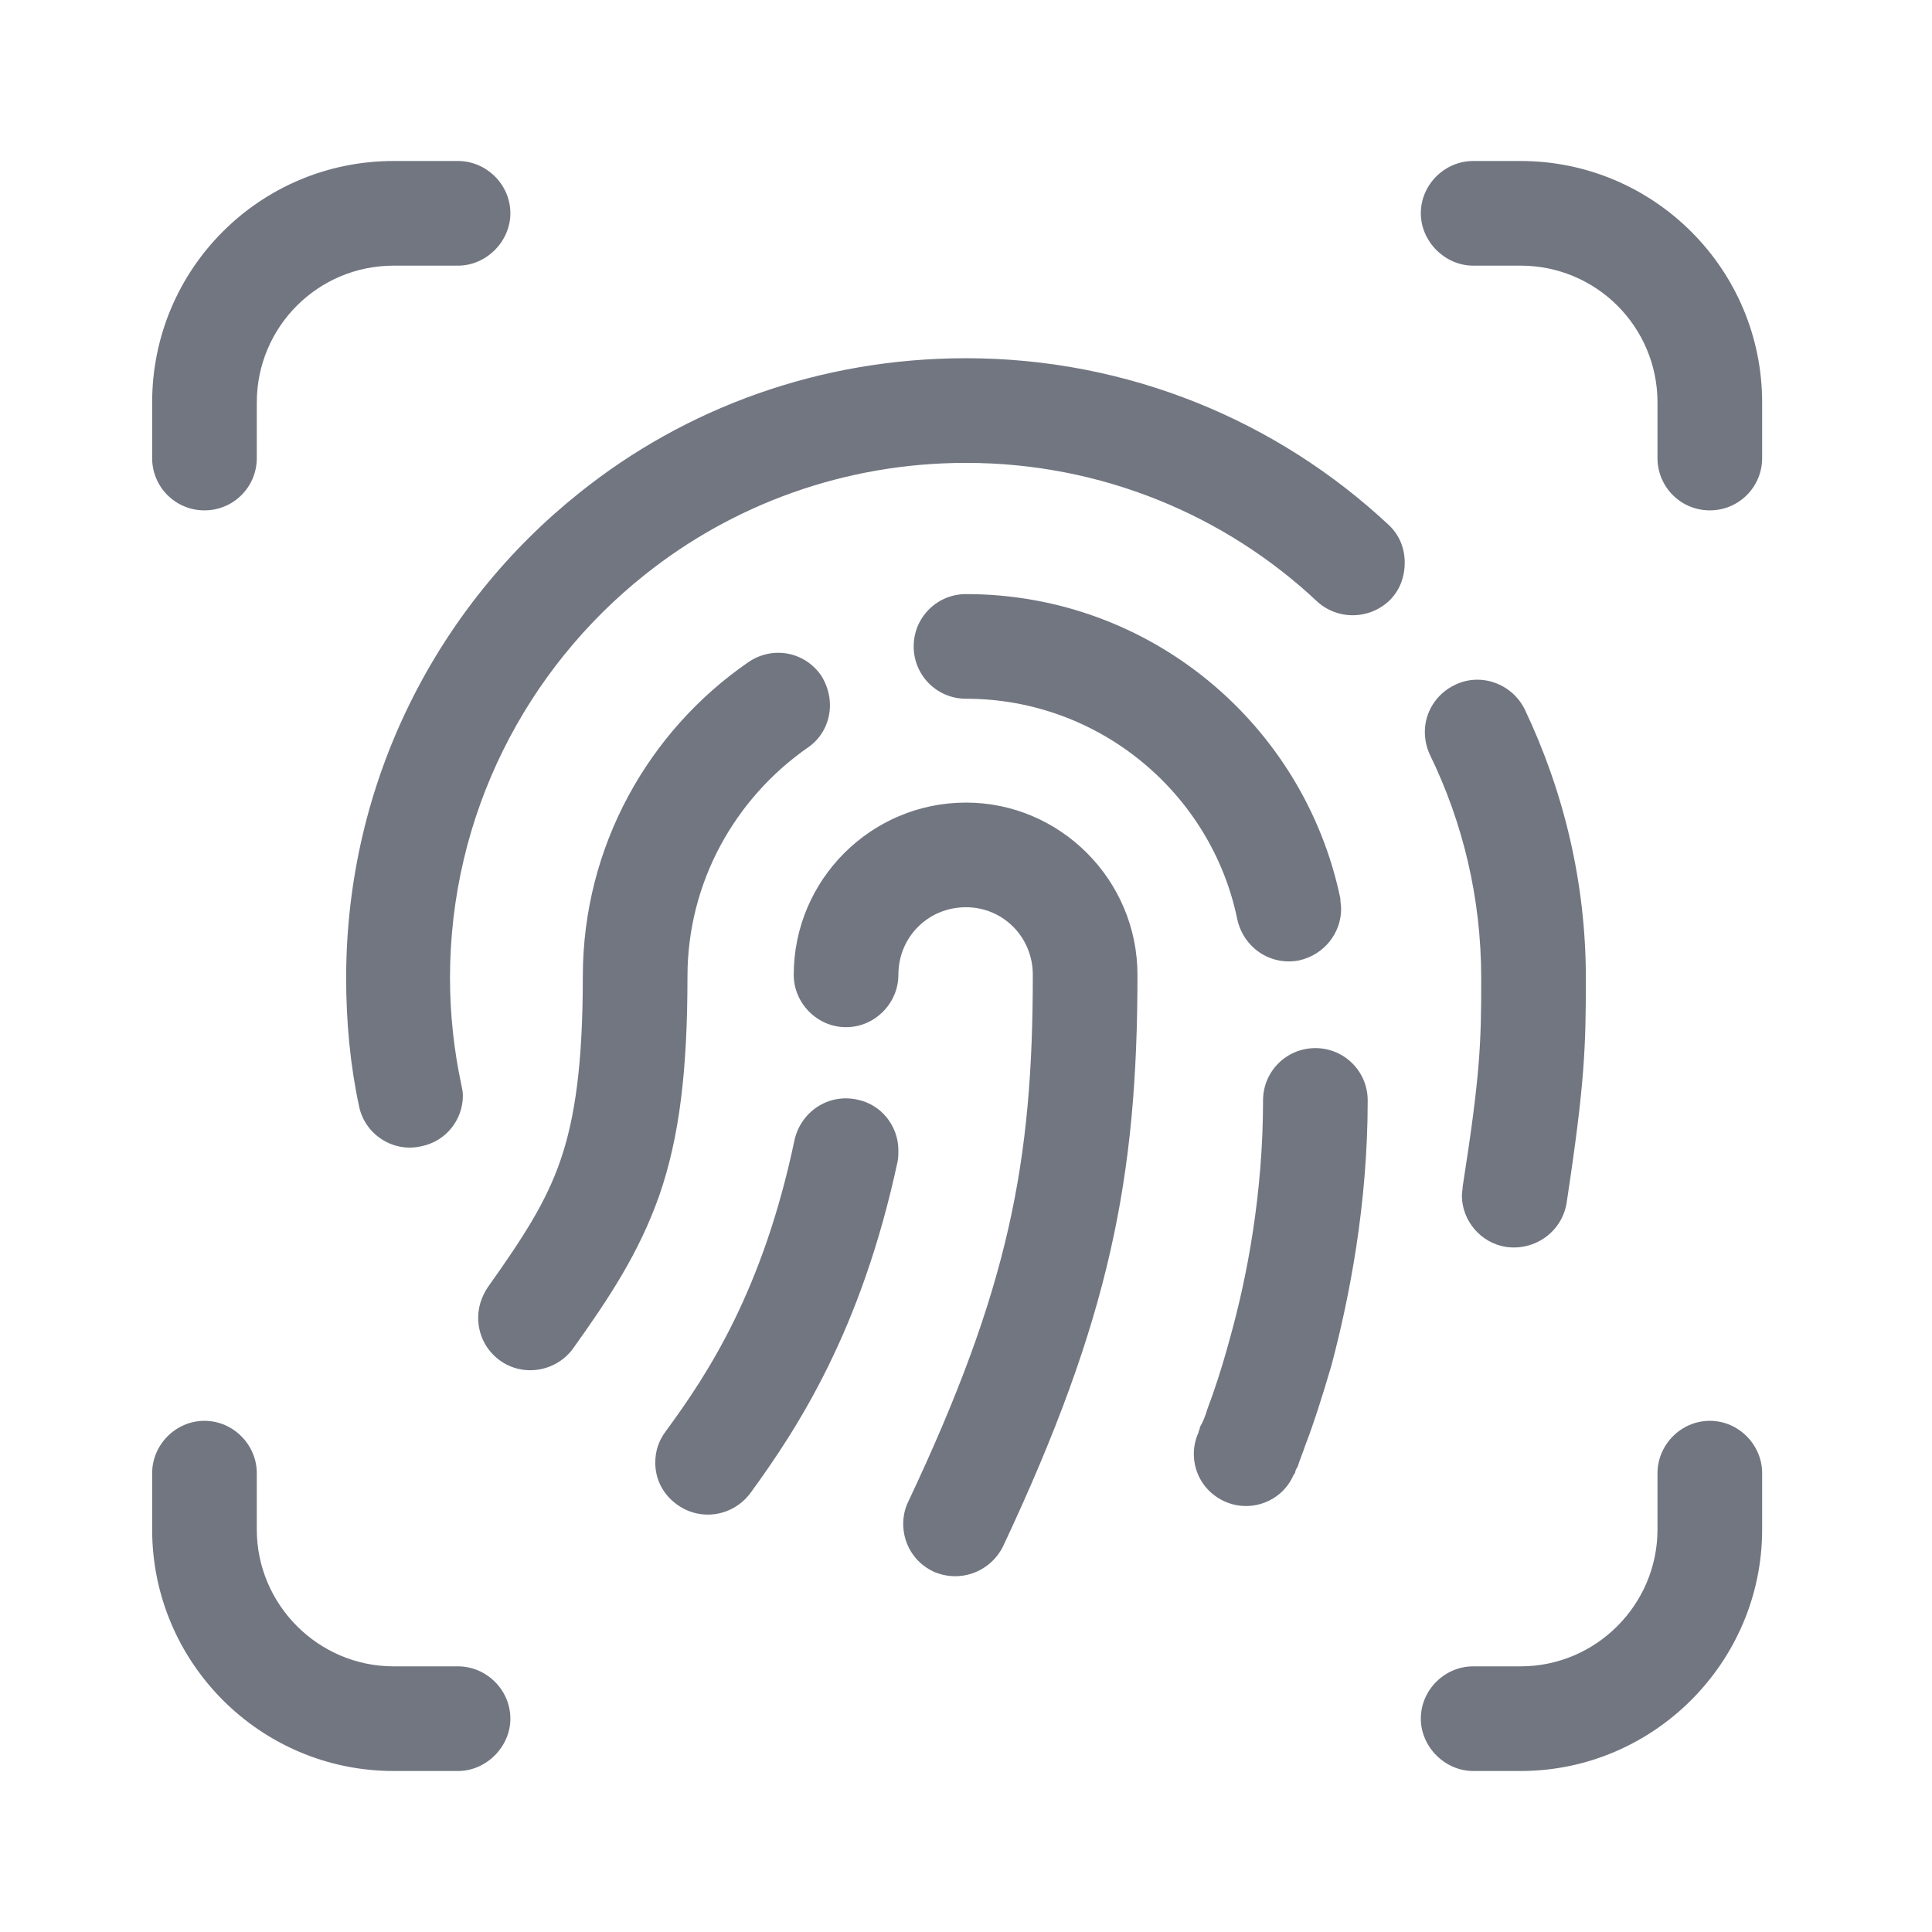 <svg width="24" height="24" viewBox="0 0 24 24" fill="none" xmlns="http://www.w3.org/2000/svg" xmlns:xlink="http://www.w3.org/1999/xlink">
	<desc>
			Created with Pixso.
	</desc>
	<defs>
		<clipPath id="clip17_856">
			<rect id="Outline / Fingerprint Outline" width="24" height="24" fill="white" fill-opacity="0"/>
		</clipPath>
	</defs>
	<g>
		<path id="Shape" d="M4.89 2L5.69 2C6.04 2 6.34 2.29 6.34 2.65C6.34 3 6.04 3.3 5.69 3.3L4.89 3.3C3.95 3.3 3.19 4.06 3.19 5L3.19 5.69C3.19 6.05 2.9 6.34 2.54 6.34C2.18 6.34 1.89 6.05 1.89 5.69L1.89 5C1.89 3.34 3.23 2 4.89 2ZM21.89 5.69C21.89 6.05 21.6 6.34 21.24 6.34C20.88 6.34 20.59 6.05 20.59 5.69L20.59 5C20.59 4.06 19.83 3.3 18.89 3.3L18.3 3.3C17.95 3.3 17.65 3 17.65 2.65C17.65 2.29 17.95 2 18.3 2L18.89 2C20.54 2 21.89 3.34 21.89 5L21.89 5.69ZM12 5.75C10.49 5.75 9.1 6.27 8.01 7.14C6.54 8.31 5.59 10.12 5.59 12.15C5.59 12.6 5.64 13.05 5.73 13.47C5.74 13.52 5.75 13.56 5.75 13.61C5.75 13.91 5.54 14.18 5.23 14.24C4.88 14.32 4.53 14.09 4.46 13.74C4.35 13.23 4.3 12.69 4.3 12.15C4.3 9.71 5.43 7.53 7.2 6.12C8.51 5.07 10.18 4.45 12 4.45C14.02 4.45 15.87 5.23 17.25 6.52C17.39 6.65 17.45 6.82 17.45 6.99C17.45 7.15 17.4 7.31 17.28 7.44C17.03 7.7 16.62 7.71 16.36 7.47C15.22 6.4 13.68 5.75 12 5.75ZM11.35 8.03C11.35 7.67 11.64 7.38 12 7.38C14.29 7.38 16.2 9 16.65 11.16C16.65 11.2 16.66 11.25 16.66 11.29C16.66 11.59 16.45 11.86 16.14 11.93C15.79 12 15.45 11.78 15.37 11.42C15.05 9.86 13.66 8.68 12 8.68C11.64 8.68 11.35 8.39 11.35 8.03ZM10.31 8.76C10.31 8.97 10.21 9.17 10.03 9.29C9.13 9.92 8.54 10.96 8.54 12.13C8.54 13.3 8.44 14.13 8.19 14.85C7.94 15.56 7.57 16.12 7.12 16.75C6.91 17.04 6.5 17.11 6.21 16.9C6.03 16.77 5.94 16.57 5.94 16.37C5.94 16.24 5.98 16.11 6.06 15.99C6.5 15.37 6.78 14.94 6.96 14.42C7.14 13.9 7.24 13.23 7.24 12.13C7.24 10.51 8.06 9.08 9.29 8.23C9.59 8.02 9.99 8.09 10.2 8.39C10.27 8.5 10.31 8.63 10.31 8.76ZM18.07 8.51C18.39 8.35 18.78 8.49 18.94 8.81C19.42 9.82 19.7 10.95 19.7 12.15C19.7 12.99 19.69 13.44 19.46 14.95C19.4 15.3 19.07 15.54 18.71 15.49C18.39 15.44 18.16 15.16 18.16 14.85C18.16 14.81 18.17 14.78 18.17 14.74C18.39 13.34 18.4 12.94 18.4 12.19L18.4 12.15C18.4 11.15 18.17 10.21 17.76 9.37C17.72 9.28 17.7 9.19 17.7 9.09C17.7 8.85 17.84 8.62 18.07 8.51ZM12 11.27C11.53 11.27 11.16 11.64 11.16 12.11C11.16 12.46 10.87 12.76 10.51 12.76C10.15 12.76 9.86 12.46 9.86 12.11C9.86 10.93 10.82 9.97 12 9.97C13.17 9.97 14.13 10.93 14.13 12.11C14.13 14.62 13.79 16.38 12.46 19.21C12.3 19.53 11.92 19.67 11.59 19.52C11.36 19.41 11.22 19.18 11.22 18.93C11.22 18.84 11.24 18.74 11.28 18.66C12.54 15.99 12.83 14.43 12.83 12.11C12.83 11.64 12.46 11.27 12 11.27ZM16.34 13.02C16.7 13.02 16.99 13.31 16.99 13.67C16.99 14.97 16.76 16.13 16.54 16.96C16.42 17.37 16.31 17.71 16.22 17.94C16.18 18.06 16.14 18.15 16.12 18.22C16.1 18.25 16.09 18.27 16.09 18.29L16.08 18.31L16.07 18.32L16.07 18.32C15.93 18.65 15.54 18.8 15.21 18.65C14.97 18.54 14.83 18.31 14.83 18.06C14.83 17.97 14.85 17.88 14.89 17.79L14.89 17.79L14.89 17.78C14.9 17.77 14.9 17.75 14.91 17.72C14.94 17.67 14.97 17.6 15 17.5C15.08 17.29 15.18 16.99 15.28 16.62C15.49 15.87 15.69 14.83 15.69 13.67C15.69 13.31 15.98 13.02 16.34 13.02ZM10.65 13.66C10.95 13.72 11.16 13.99 11.16 14.29C11.16 14.34 11.16 14.38 11.15 14.43C10.7 16.53 9.91 17.74 9.32 18.55C9.1 18.84 8.7 18.9 8.41 18.69C8.23 18.56 8.14 18.37 8.14 18.17C8.14 18.03 8.18 17.9 8.27 17.78C8.8 17.06 9.48 16.02 9.87 14.16C9.95 13.81 10.29 13.58 10.65 13.66ZM1.89 18.3C1.89 17.95 2.18 17.65 2.54 17.65C2.9 17.65 3.19 17.95 3.19 18.3L3.19 19C3.19 19.93 3.95 20.7 4.89 20.7L5.69 20.7C6.04 20.7 6.34 20.99 6.34 21.35C6.34 21.7 6.04 22 5.69 22L4.89 22C3.23 22 1.89 20.65 1.89 19L1.89 18.3ZM20.59 18.3C20.59 17.95 20.88 17.65 21.24 17.65C21.6 17.65 21.89 17.95 21.89 18.3L21.89 19C21.89 20.65 20.54 22 18.89 22L18.3 22C17.95 22 17.65 21.7 17.65 21.35C17.65 20.99 17.95 20.7 18.3 20.7L18.89 20.7C19.83 20.7 20.59 19.93 20.59 19L20.59 18.3Z" fill="#717681" fill-opacity="1" fill-rule="evenodd"/>
	</g>
</svg>
